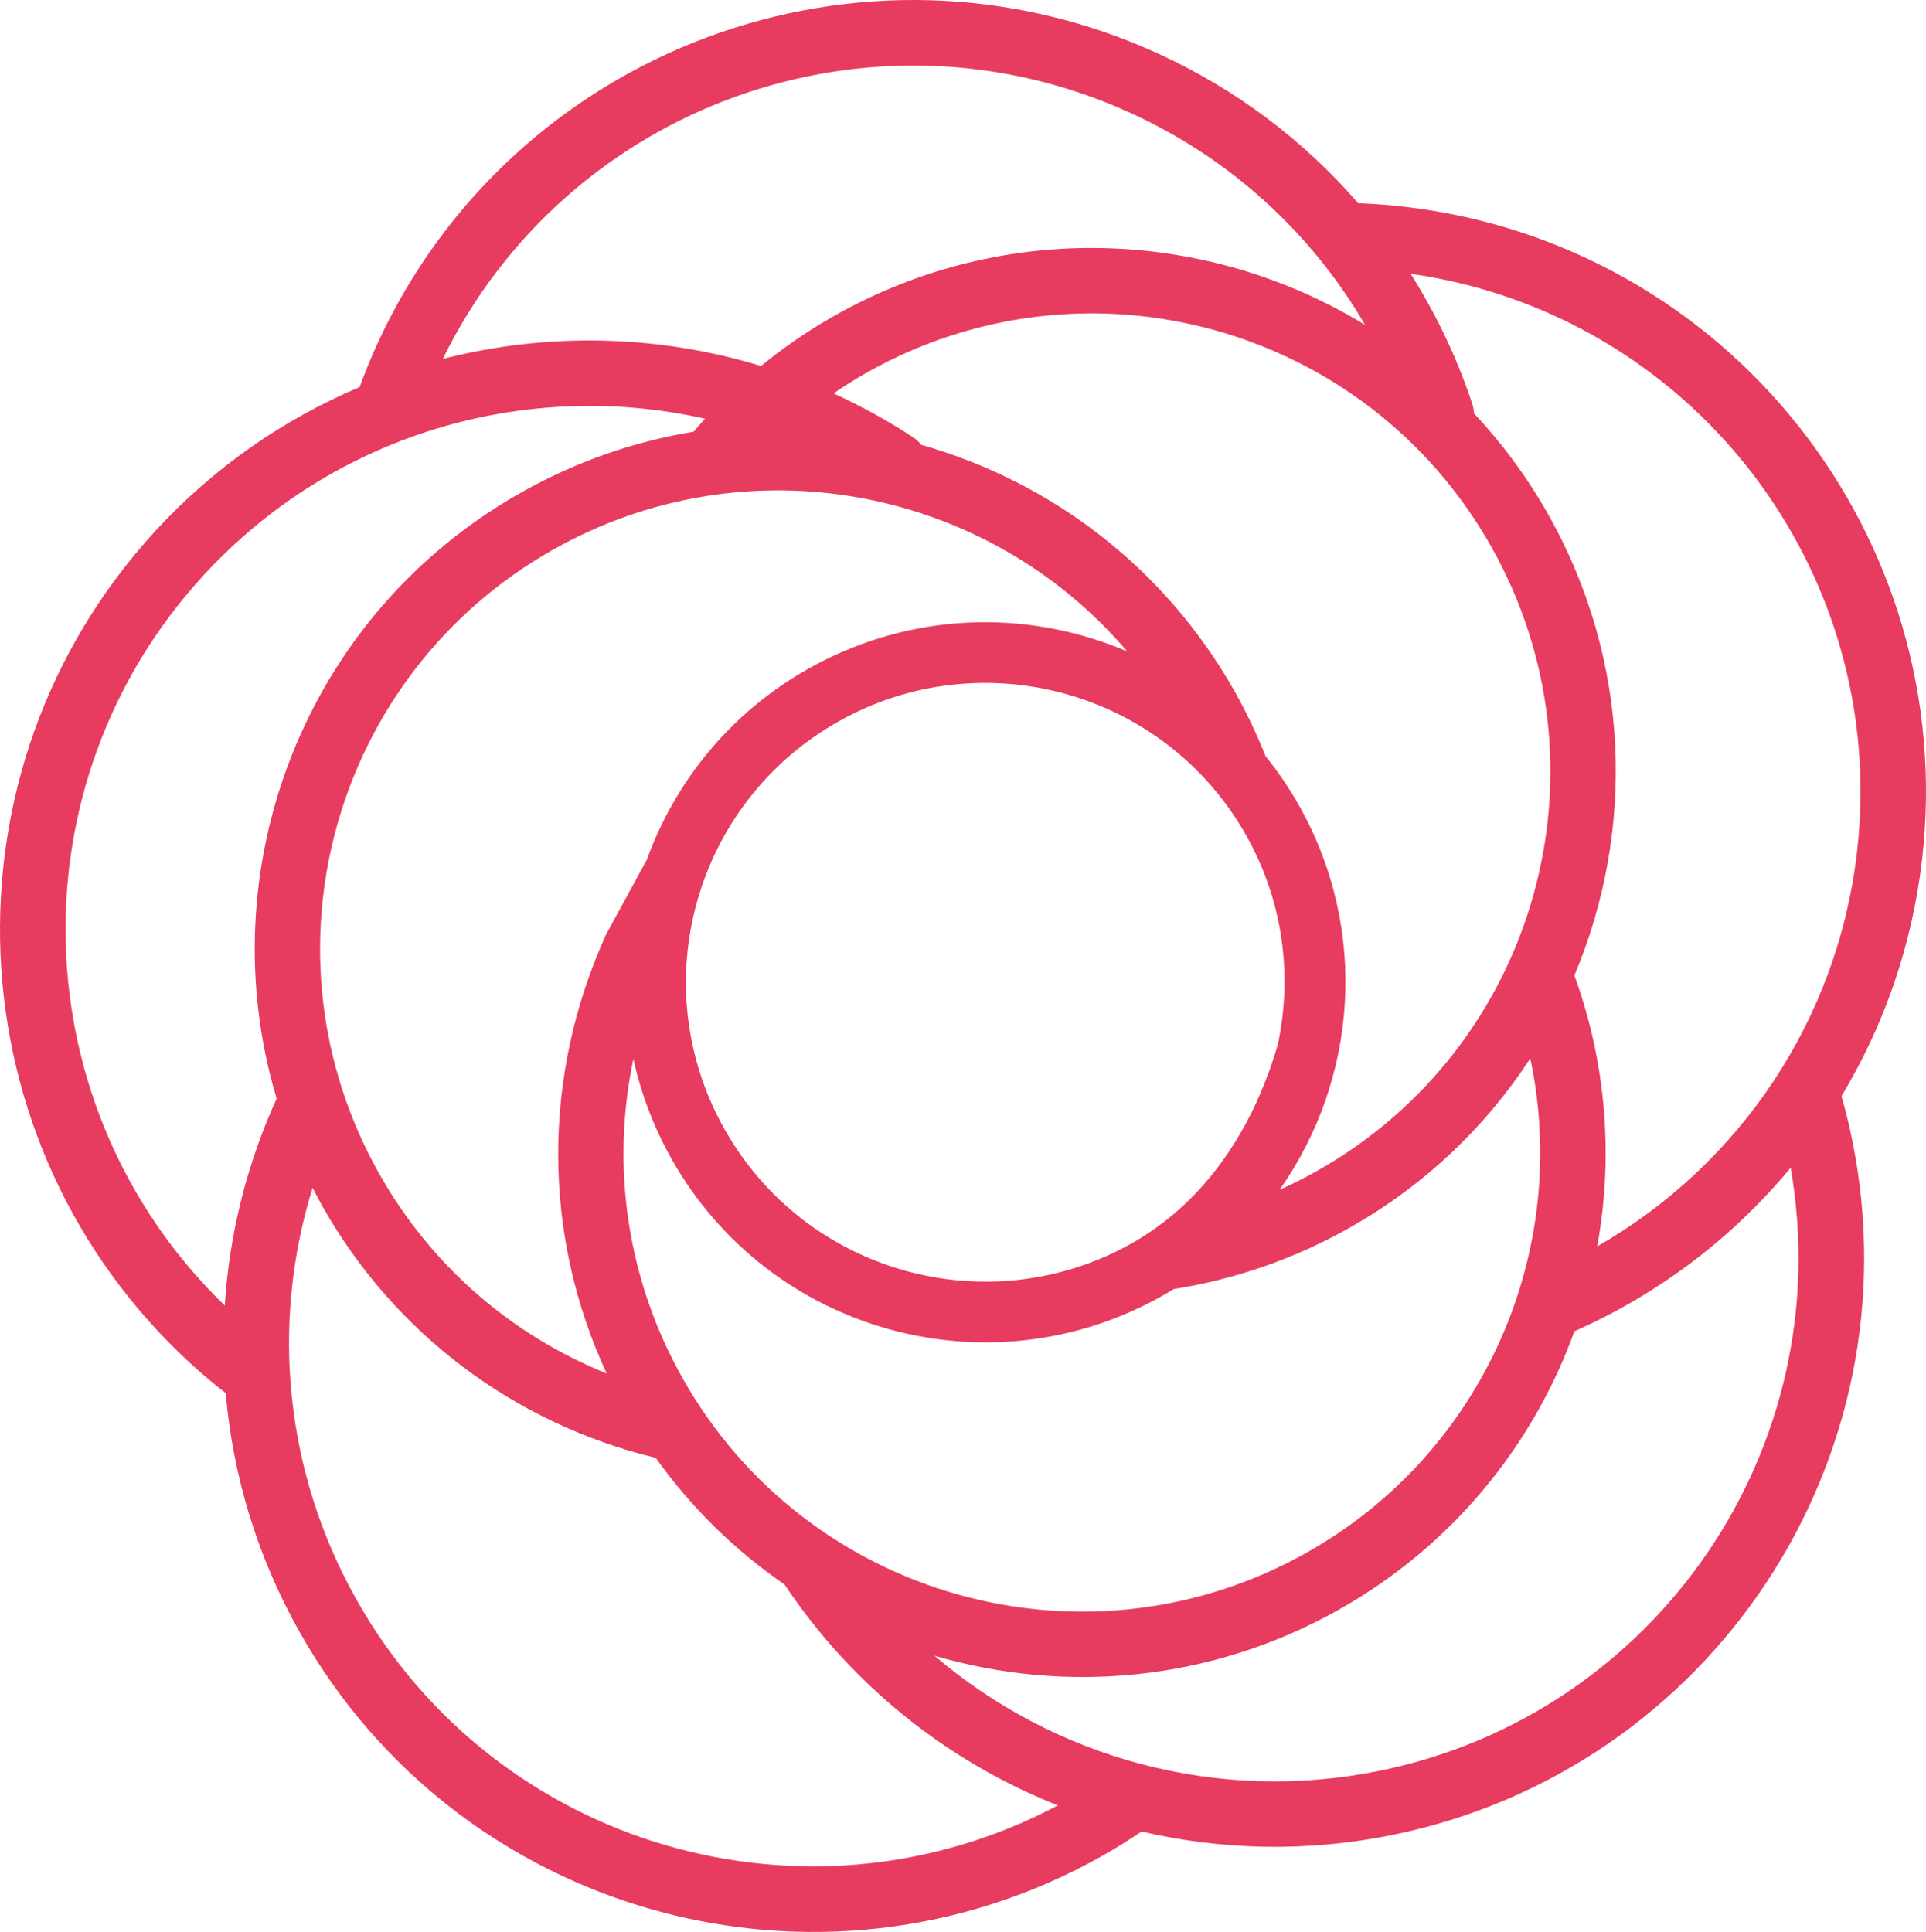 <svg version="1.1" id="图层_1" x="0px" y="0px" width="180px" height="180.572px" viewBox="0 0 180 180.572" enable-background="new 0 0 180 180.572" xml:space="preserve" xmlns="http://www.w3.org/2000/svg" xmlns:xlink="http://www.w3.org/1999/xlink" xmlns:xml="http://www.w3.org/XML/1998/namespace">
  <path fill="#E73C5F" d="M131.219,19.321c-1.342-0.153-2.682-0.259-4.021-0.315c-0.082-0.003-0.16,0.012-0.241,0.014
	c-5.081-5.868-11.423-10.679-18.74-14.023C80.555-7.646,47.883,4.53,35.241,32.191c-0.6,1.313-1.138,2.645-1.631,3.989
	c-7.069,2.987-13.613,7.483-19.102,13.461c-20.571,22.401-19.087,57.236,3.314,77.808c1.057,0.971,2.154,1.887,3.274,2.768
	c0.664,7.709,2.957,15.328,6.916,22.342c14.947,26.486,48.536,35.842,75.022,20.893c1.254-0.707,2.469-1.469,3.655-2.266
	c7.506,1.744,15.453,1.938,23.375,0.334c29.81-6.031,49.085-35.086,43.054-64.895c-0.285-1.408-0.624-2.801-1.014-4.176
	c3.986-6.613,6.609-14.121,7.53-22.127C183.11,50.108,161.434,22.798,131.219,19.321z M56.7,128.374
	c-8.88-3.578-16.395-10.053-21.25-18.654c-11.625-20.6-4.35-46.724,16.25-58.351c18.163-10.25,40.615-5.801,53.642,9.514
	c-8.867-3.793-19.258-3.751-28.434,0.896c-0.453,0.227-0.906,0.466-1.361,0.724c-7.32,4.131-12.49,10.595-15.122,17.931
	c-0.026,0.042-0.06,0.078-0.084,0.123l-3.715,6.821C50.67,100.516,50.668,115.381,56.7,128.374z M116.452,78.061
	c3.484,6.173,4.342,13.102,2.978,19.532c-2.142,7.373-6.085,13.512-11.716,17.393c-0.611,0.41-1.225,0.82-1.877,1.188
	c-13.454,7.594-30.519,2.844-38.112-10.613c-7.595-13.457-2.842-30.52,10.614-38.114C91.793,59.852,108.858,64.603,116.452,78.061z
	 M59.198,98.967c0.699,3.209,1.883,6.371,3.581,9.381c9.135,16.186,29.661,21.902,45.848,12.768c0.36-0.203,0.71-0.42,1.06-0.633
	c5.726-0.904,11.276-2.816,16.43-5.725c7.066-3.988,12.75-9.475,16.9-15.83c3.807,17.934-4.302,36.822-20.856,46.166
	c-20.602,11.627-46.726,4.352-58.352-16.25C58.585,119.59,57.08,108.993,59.198,98.967z M123.109,109.43
	c-1.151,0.65-2.327,1.242-3.521,1.779c7.251-10.293,8.405-24.249,1.808-35.941c-0.929-1.644-1.979-3.173-3.125-4.596
	c-0.821-2.071-1.781-4.098-2.891-6.062c-6.604-11.702-17.301-19.636-29.282-23.031c-0.196-0.25-0.424-0.479-0.702-0.665
	c-2.417-1.598-4.928-2.97-7.5-4.144c1.006-0.686,2.041-1.338,3.112-1.942c20.601-11.626,46.726-4.351,58.351,16.25
	C150.985,71.68,143.709,97.803,123.109,109.43z M105.673,10.562c9.345,4.271,16.897,11.224,21.901,19.798
	C112.924,21.428,94.006,20.467,78,29.5c-2.447,1.381-4.74,2.962-6.883,4.707c-9.719-2.958-20.021-3.146-29.731-0.661
	C53.007,9.809,81.488-0.491,105.673,10.562z M21.006,122.022C2.023,103.633,1.031,73.365,19.014,53.78
	c12.2-13.283,30.232-18.399,46.879-14.641c-0.363,0.396-0.717,0.804-1.066,1.214c-5.521,0.903-10.979,2.777-16.135,5.687
	c-20.294,11.454-29.258,35.218-22.838,56.638C23.05,108.846,21.428,115.401,21.006,122.022z M33.339,149.551
	c-6.741-11.945-8.061-25.846-4.127-38.535c0.294,0.572,0.59,1.145,0.909,1.711c6.748,11.955,18,20.33,31.077,23.51
	c0.027,0.004,0.054,0.004,0.08,0.01c3.369,4.727,7.464,8.701,12.045,11.854c6.323,9.48,15.3,16.582,25.541,20.641
	C75.508,181.12,46.409,172.711,33.339,149.551z M128.851,165.524c-15.106,3.057-30.32-1.205-41.518-10.771
	c12.236,3.588,25.851,2.434,37.833-4.328c10.563-5.963,18.115-15.326,21.975-25.998c7.938-3.508,14.82-8.777,20.209-15.283
	C171.901,135.178,154.915,160.25,128.851,165.524z M173.555,79.623c-1.807,15.706-10.971,29.235-24.281,36.872
	c1.504-8.283,0.886-17.004-2.133-25.326c5.685-13.488,5.297-29.365-2.454-43.097c-1.972-3.493-4.313-6.641-6.939-9.442
	c-0.011-0.28-0.048-0.562-0.14-0.84c-1.43-4.323-3.377-8.415-5.775-12.203C157.999,29.304,176.593,53.207,173.555,79.623z" class="color c1"/>
</svg>